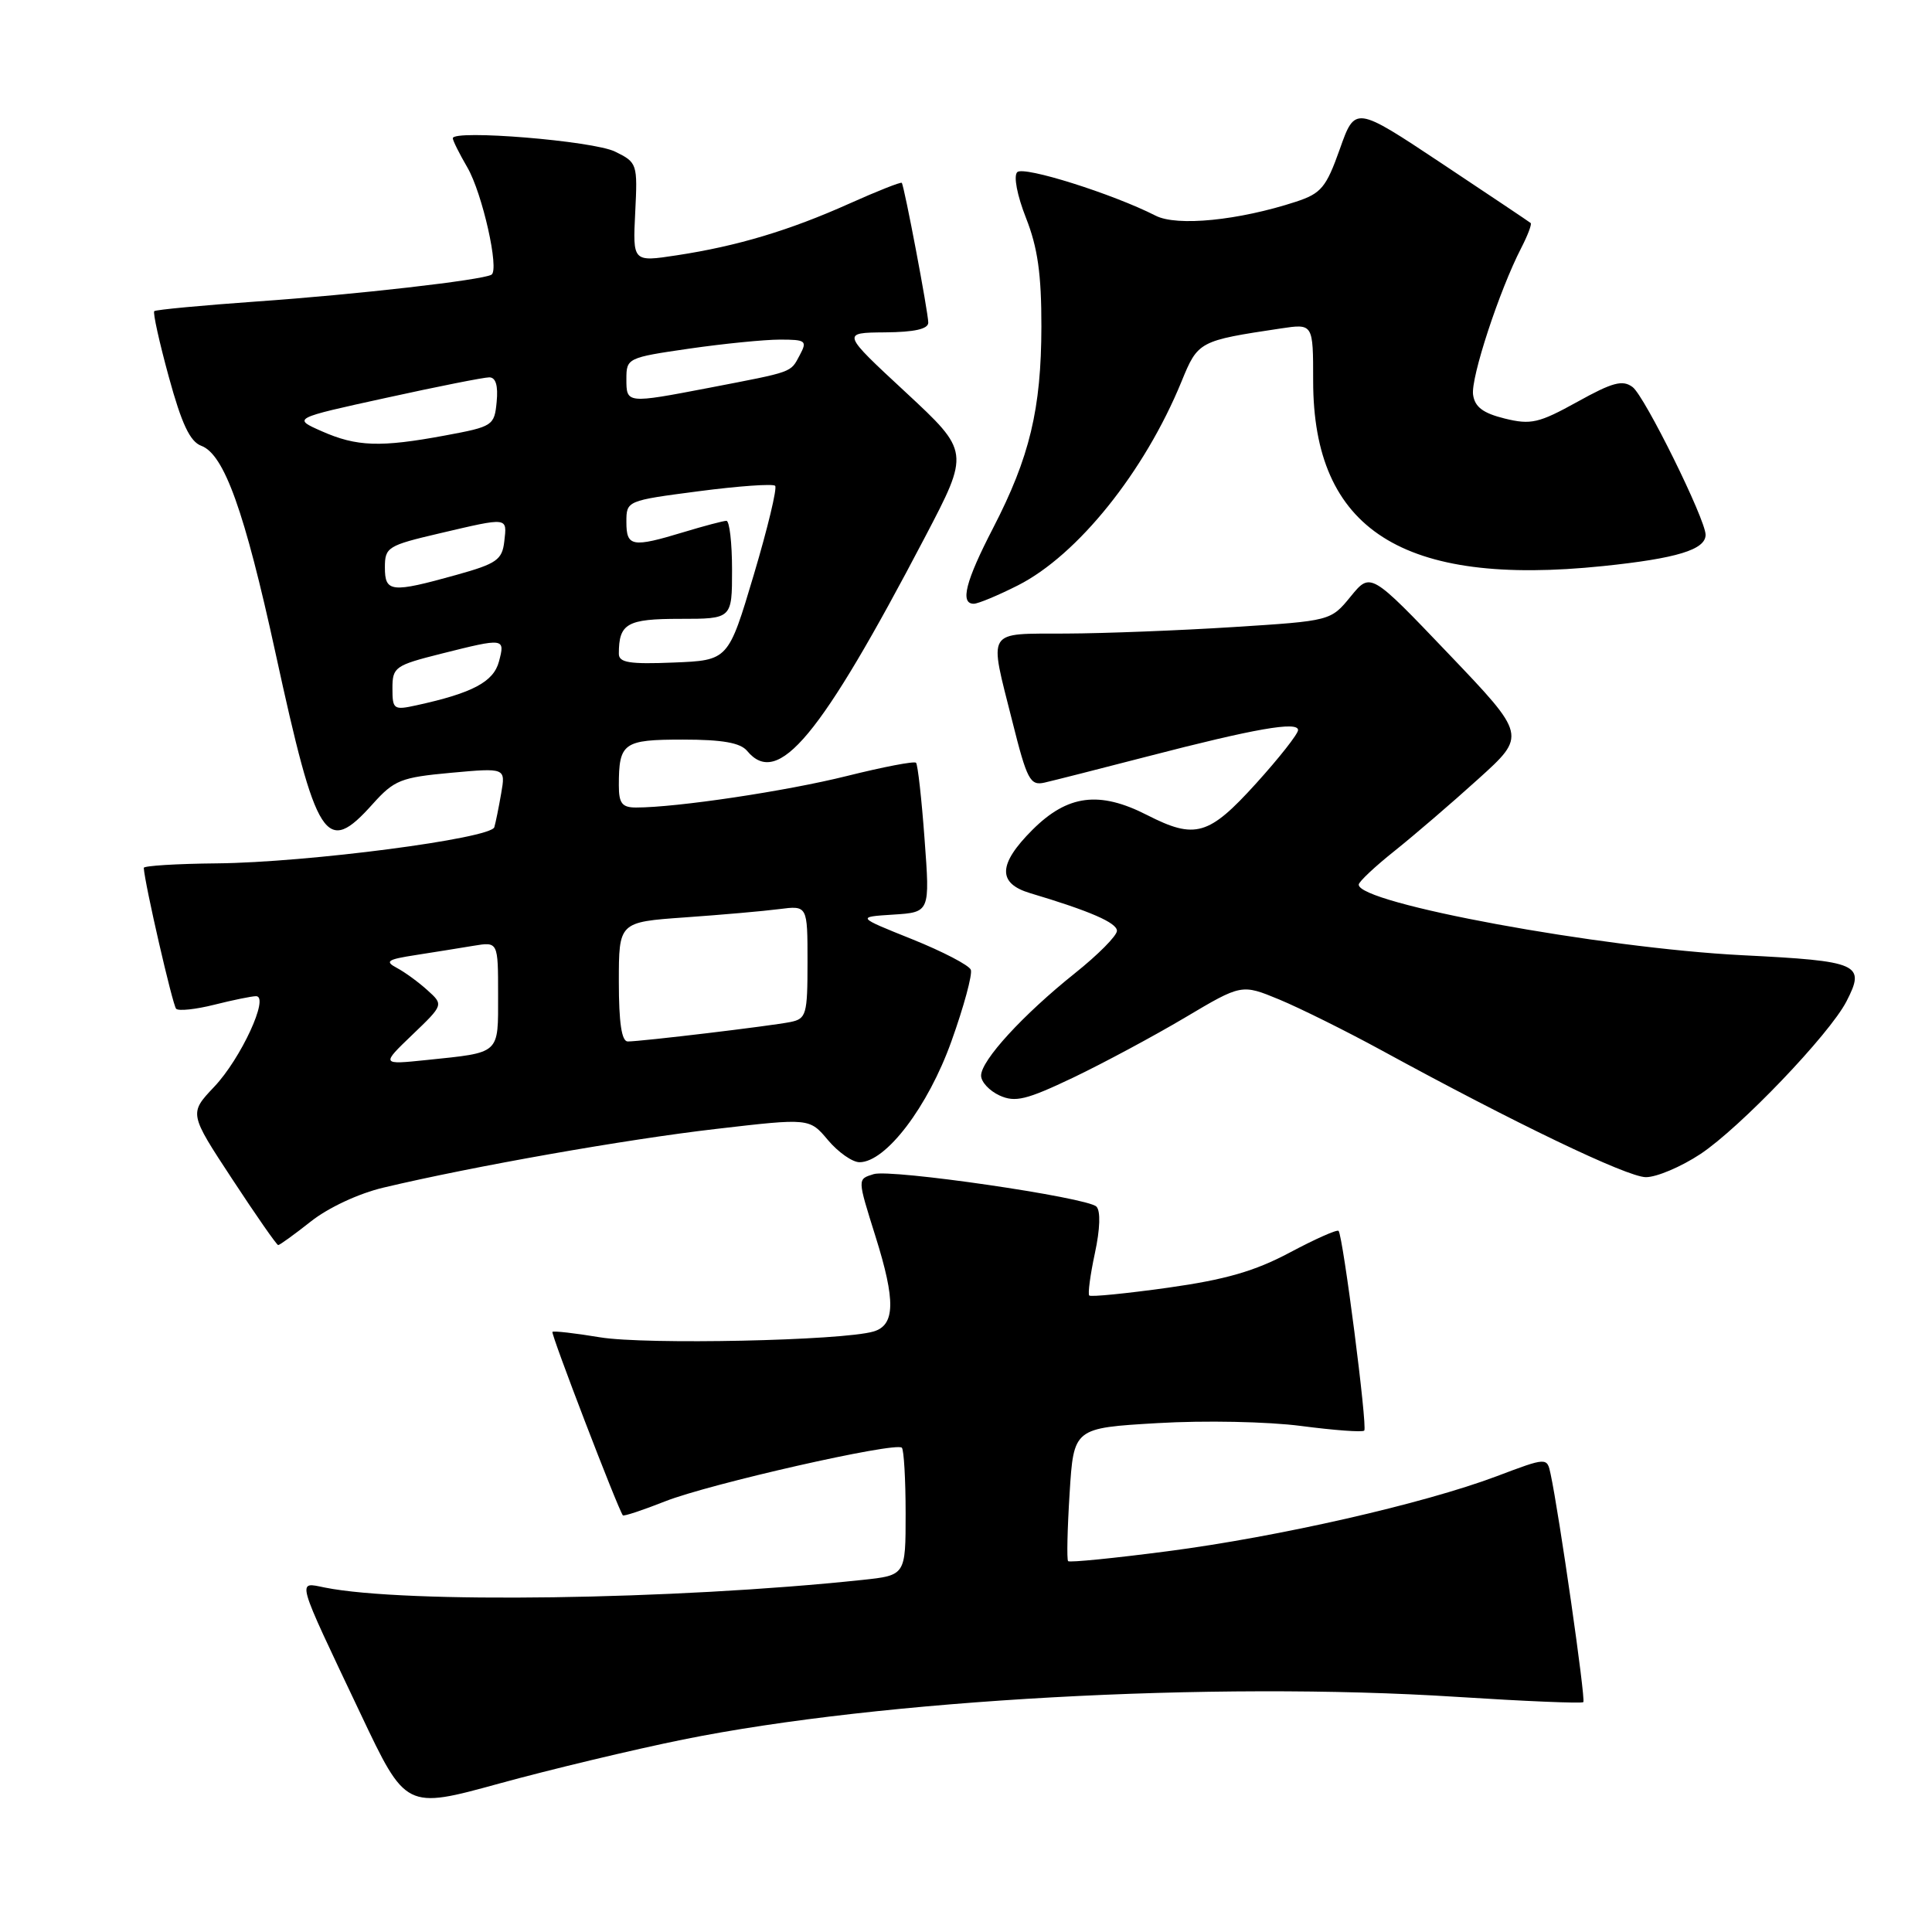 <?xml version="1.0" encoding="UTF-8" standalone="no"?>
<!DOCTYPE svg PUBLIC "-//W3C//DTD SVG 1.1//EN" "http://www.w3.org/Graphics/SVG/1.1/DTD/svg11.dtd" >
<svg xmlns="http://www.w3.org/2000/svg" xmlns:xlink="http://www.w3.org/1999/xlink" version="1.1" viewBox="0 0 256 256">
 <g >
 <path fill="currentColor"
d=" M 90.50 230.50 C 116.68 225.20 160.70 222.77 192.97 224.84 C 202.02 225.42 209.60 225.74 209.80 225.54 C 210.13 225.20 206.59 200.55 205.46 195.30 C 204.99 193.09 204.99 193.09 198.29 195.62 C 188.60 199.26 169.45 203.63 154.69 205.55 C 147.65 206.47 141.73 207.06 141.53 206.86 C 141.34 206.66 141.43 202.61 141.73 197.86 C 142.27 189.22 142.27 189.22 153.38 188.57 C 159.63 188.20 167.97 188.37 172.42 188.95 C 176.78 189.52 180.53 189.80 180.77 189.56 C 181.22 189.12 177.96 163.82 177.37 163.10 C 177.18 162.88 174.28 164.17 170.92 165.96 C 166.27 168.44 162.37 169.56 154.75 170.63 C 149.22 171.40 144.53 171.87 144.33 171.66 C 144.13 171.46 144.46 168.93 145.08 166.05 C 145.77 162.85 145.85 160.45 145.28 159.88 C 144.06 158.66 118.01 154.86 115.76 155.58 C 113.59 156.26 113.59 156.11 116.01 163.84 C 118.69 172.37 118.62 175.58 115.75 176.43 C 111.60 177.65 85.56 178.20 79.50 177.20 C 76.20 176.65 73.37 176.33 73.20 176.48 C 72.96 176.71 81.84 199.84 82.53 200.79 C 82.65 200.94 85.16 200.11 88.12 198.94 C 93.98 196.62 118.69 191.02 119.50 191.83 C 119.77 192.11 120.00 196.03 120.00 200.54 C 120.00 208.74 120.00 208.74 114.25 209.35 C 89.34 211.99 53.73 212.50 43.05 210.36 C 39.33 209.62 39.08 208.75 47.79 227.11 C 53.77 239.73 53.77 239.73 66.14 236.33 C 72.94 234.46 83.90 231.84 90.50 230.50 Z  M 41.19 161.85 C 43.50 160.02 47.55 158.13 50.83 157.36 C 62.75 154.53 82.99 150.96 94.88 149.59 C 107.26 148.15 107.26 148.15 109.72 151.08 C 111.07 152.68 112.95 154.00 113.89 154.00 C 117.38 154.00 122.97 146.65 126.07 137.97 C 127.72 133.37 128.87 129.11 128.64 128.50 C 128.41 127.90 124.91 126.08 120.86 124.45 C 113.50 121.50 113.50 121.50 118.36 121.19 C 123.23 120.88 123.23 120.88 122.51 111.19 C 122.12 105.86 121.61 101.31 121.38 101.07 C 121.15 100.83 117.04 101.62 112.23 102.82 C 104.18 104.83 89.69 107.00 84.28 107.00 C 82.43 107.00 82.00 106.45 82.00 104.08 C 82.00 98.42 82.59 98.00 90.48 98.00 C 95.73 98.00 98.10 98.42 99.00 99.50 C 103.08 104.42 108.66 97.71 122.56 71.18 C 128.49 59.86 128.49 59.86 120.00 51.97 C 111.50 44.09 111.50 44.09 117.25 44.04 C 121.16 44.01 123.00 43.60 123.00 42.75 C 123.00 41.41 119.83 24.68 119.49 24.23 C 119.38 24.08 116.26 25.31 112.56 26.97 C 104.62 30.53 97.70 32.61 89.67 33.83 C 83.84 34.72 83.84 34.72 84.17 28.14 C 84.49 21.70 84.44 21.53 81.50 20.09 C 78.61 18.66 60.00 17.14 60.00 18.32 C 60.00 18.63 60.87 20.37 61.93 22.19 C 63.92 25.62 66.20 35.77 65.12 36.40 C 63.88 37.12 47.16 39.03 34.14 39.94 C 26.80 40.46 20.63 41.04 20.44 41.23 C 20.24 41.42 21.11 45.35 22.37 49.95 C 24.07 56.17 25.18 58.52 26.67 59.07 C 29.71 60.20 32.41 67.75 36.50 86.50 C 41.97 111.62 43.17 113.48 49.39 106.53 C 52.24 103.36 53.11 103.01 59.75 102.40 C 67.00 101.74 67.00 101.74 66.41 105.12 C 66.09 106.98 65.68 109.00 65.50 109.61 C 65.05 111.11 40.81 114.28 28.76 114.40 C 23.40 114.45 19.03 114.72 19.05 115.00 C 19.18 117.14 22.88 133.21 23.34 133.67 C 23.66 133.99 25.94 133.75 28.40 133.13 C 30.87 132.51 33.36 132.00 33.93 132.00 C 35.74 132.00 31.92 140.28 28.38 144.01 C 25.05 147.53 25.05 147.53 30.78 156.25 C 33.92 161.04 36.66 164.97 36.86 164.98 C 37.05 164.99 39.00 163.58 41.19 161.85 Z  M 225.31 152.92 C 230.56 149.44 242.40 137.07 244.66 132.70 C 247.23 127.72 246.40 127.35 230.84 126.57 C 212.10 125.62 179.90 119.69 180.04 117.21 C 180.06 116.82 182.20 114.81 184.79 112.75 C 187.38 110.68 192.37 106.40 195.88 103.22 C 202.27 97.45 202.27 97.45 191.94 86.63 C 181.61 75.81 181.61 75.81 178.97 79.04 C 176.33 82.27 176.33 82.27 163.41 83.09 C 156.31 83.54 146.34 83.93 141.25 83.95 C 130.51 84.01 131.02 83.17 134.15 95.63 C 136.08 103.33 136.50 104.13 138.40 103.70 C 139.55 103.44 145.68 101.88 152.02 100.24 C 166.28 96.54 172.00 95.54 172.00 96.74 C 172.00 97.25 169.49 100.44 166.42 103.83 C 160.17 110.73 158.37 111.25 152.00 108.00 C 145.66 104.76 141.46 105.31 136.80 109.96 C 132.24 114.52 132.15 117.05 136.51 118.35 C 144.42 120.71 148.00 122.27 148.00 123.34 C 148.00 123.99 145.49 126.52 142.43 128.96 C 135.55 134.46 130.00 140.51 130.00 142.52 C 130.00 143.36 131.10 144.54 132.45 145.16 C 134.52 146.10 136.00 145.74 142.20 142.79 C 146.21 140.87 152.88 137.29 157.01 134.84 C 164.52 130.38 164.52 130.38 169.51 132.44 C 172.25 133.58 178.32 136.59 183.00 139.14 C 200.76 148.84 215.59 155.96 218.08 155.98 C 219.50 155.99 222.75 154.61 225.31 152.92 Z  M 134.89 77.56 C 142.80 73.55 151.66 62.50 156.55 50.57 C 158.74 45.21 158.86 45.15 169.73 43.52 C 174.00 42.88 174.00 42.88 174.00 50.47 C 174.00 70.20 185.84 77.76 212.39 75.01 C 222.19 74.00 226.00 72.83 226.00 70.86 C 226.00 68.83 217.93 52.49 216.33 51.29 C 215.01 50.30 213.68 50.65 209.00 53.25 C 203.90 56.07 202.85 56.31 199.39 55.46 C 196.51 54.75 195.42 53.93 195.19 52.30 C 194.87 50.06 198.68 38.46 201.56 32.88 C 202.43 31.19 203.00 29.69 202.82 29.55 C 202.65 29.40 197.34 25.85 191.03 21.65 C 179.56 14.03 179.56 14.03 177.53 19.76 C 175.72 24.85 175.07 25.63 171.72 26.73 C 164.14 29.21 155.96 30.03 153.13 28.58 C 147.43 25.68 135.64 21.96 134.79 22.81 C 134.28 23.32 134.77 25.88 135.95 28.88 C 137.50 32.80 138.00 36.34 137.99 43.29 C 137.97 54.20 136.44 60.58 131.59 69.97 C 127.94 77.02 127.18 80.00 129.03 80.00 C 129.60 80.00 132.24 78.90 134.89 77.56 Z  M 54.64 137.11 C 58.78 133.14 58.78 133.14 56.64 131.21 C 55.46 130.14 53.64 128.81 52.58 128.25 C 50.95 127.38 51.32 127.13 55.08 126.55 C 57.51 126.17 60.96 125.62 62.75 125.32 C 66.00 124.78 66.00 124.78 66.00 131.82 C 66.00 139.79 66.39 139.43 56.50 140.46 C 50.50 141.08 50.50 141.08 54.64 137.11 Z  M 82.00 130.09 C 82.00 122.18 82.00 122.18 90.75 121.56 C 95.56 121.22 101.19 120.73 103.25 120.46 C 107.00 119.98 107.00 119.98 107.00 127.47 C 107.00 134.44 106.84 134.99 104.75 135.42 C 102.19 135.94 84.98 138.00 83.18 138.00 C 82.37 138.00 82.00 135.51 82.00 130.09 Z  M 52.00 91.20 C 52.00 88.40 52.34 88.16 58.46 86.62 C 66.86 84.51 66.95 84.52 66.11 87.67 C 65.39 90.35 62.62 91.83 55.21 93.45 C 52.16 94.12 52.00 94.01 52.00 91.20 Z  M 82.00 86.63 C 82.00 82.61 83.07 82.00 90.11 82.00 C 97.00 82.00 97.00 82.00 97.00 75.50 C 97.00 71.92 96.66 69.00 96.25 69.01 C 95.84 69.02 93.29 69.69 90.59 70.51 C 83.76 72.58 83.00 72.45 83.00 69.17 C 83.00 66.35 83.03 66.34 92.59 65.09 C 97.86 64.40 102.41 64.08 102.71 64.37 C 103.00 64.67 101.72 69.99 99.87 76.20 C 96.50 87.50 96.50 87.50 89.25 87.79 C 83.42 88.03 82.00 87.80 82.00 86.63 Z  M 51.00 75.18 C 51.00 72.51 51.37 72.28 58.25 70.67 C 67.44 68.52 67.19 68.49 66.82 71.75 C 66.54 74.18 65.81 74.69 60.50 76.17 C 51.82 78.59 51.00 78.50 51.00 75.18 Z  M 42.63 57.14 C 38.76 55.43 38.76 55.43 51.15 52.72 C 57.96 51.22 64.12 50.00 64.83 50.00 C 65.69 50.00 66.02 51.09 65.81 53.25 C 65.51 56.40 65.31 56.53 59.00 57.70 C 50.39 59.30 47.27 59.19 42.63 57.14 Z  M 83.00 50.20 C 83.00 47.46 83.16 47.38 91.30 46.20 C 95.87 45.54 101.28 45.00 103.34 45.00 C 106.79 45.00 106.99 45.15 105.97 47.06 C 104.71 49.41 105.24 49.21 94.00 51.38 C 82.99 53.49 83.00 53.49 83.00 50.20 Z "/>
</g>
</svg>